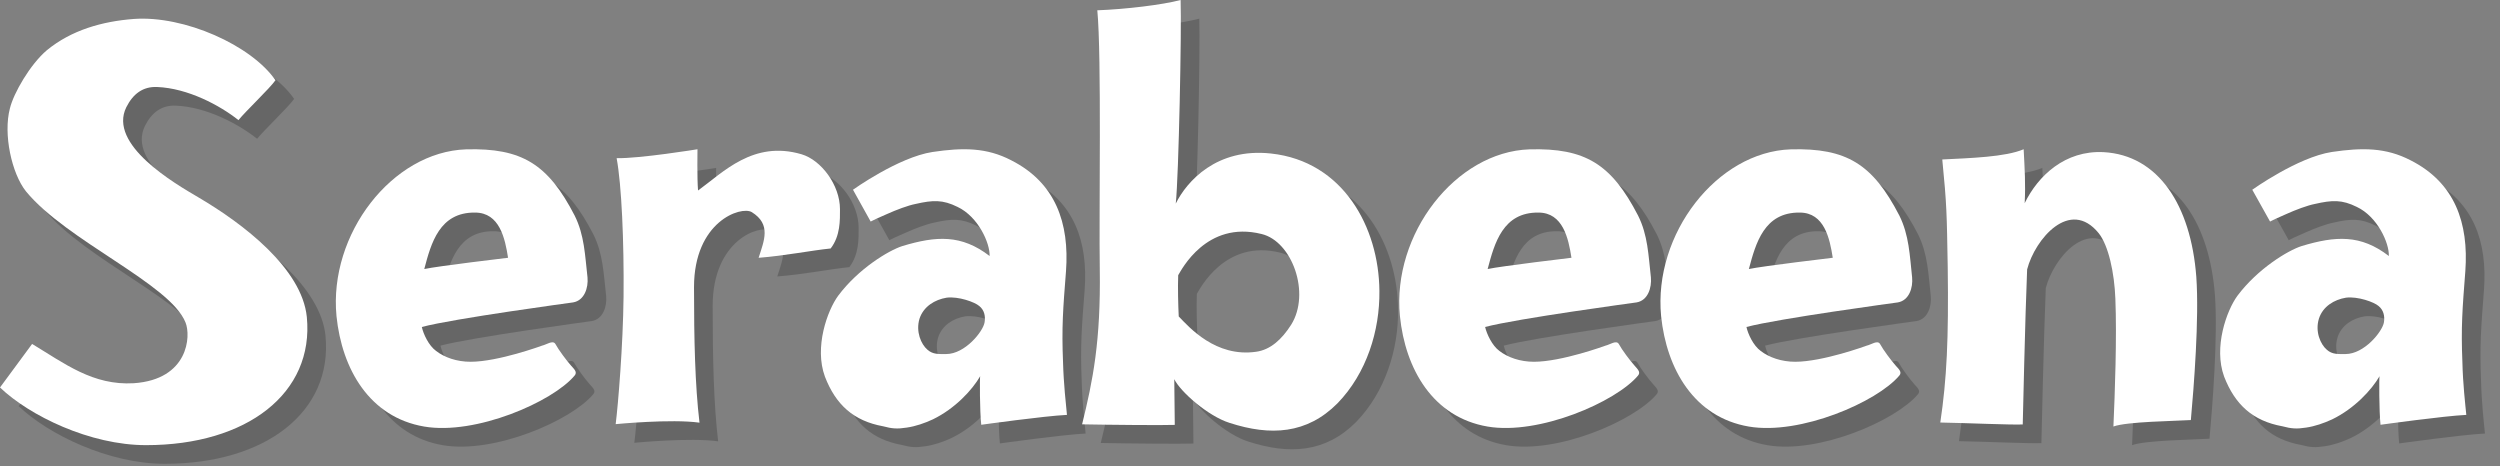 <?xml version="1.0" encoding="UTF-8" standalone="no"?>
<svg width="134px" height="25px" viewBox="0 0 134 25" version="1.1" xmlns="http://www.w3.org/2000/svg" xmlns:xlink="http://www.w3.org/1999/xlink" xmlns:sketch="http://www.bohemiancoding.com/sketch/ns">
    <rect x="0" y="0" width="134" height="25" fill="#808080" stroke="none"/>
    <!-- Generator: Sketch 3.0.3 (7892) - http://www.bohemiancoding.com/sketch -->
    <title>Artboard</title>
    <desc>Created with Sketch.</desc>
    <defs></defs>
    <g id="Page-1" stroke="none" stroke-width="1" fill="none" fill-rule="evenodd" sketch:type="MSPage">
        <g id="Artboard" sketch:type="MSArtboardGroup">
            <g id="Group" sketch:type="MSLayerGroup" fill-opacity="0.2" fill="#000000">
                <path d="M8.829,24.86 C5.819,24.86 2.583,23.282 1,21.769 L2.721,19.435 C4.47,20.491 5.986,21.67 8.169,21.541 C11.105,21.341 11.242,19.007 10.944,18.286 C10.12,16.212 4.57,13.914 2.389,11.253 C1.628,10.296 1.166,8.194 1.531,6.811 C1.727,5.993 2.619,4.449 3.511,3.693 C4.831,2.61 6.483,2.145 8.169,2.016 C10.878,1.819 14.476,3.429 15.765,5.301 C15.469,5.73 14.145,6.982 13.782,7.439 C12.79,6.651 11.075,5.73 9.421,5.663 C8.662,5.632 8.134,6.026 7.77,6.748 C6.781,8.751 10.348,10.825 11.635,11.579 C14.043,12.993 17.183,15.395 17.446,17.991 C17.844,22.066 14.246,24.86 8.829,24.86" id="Fill-52" sketch:type="MSShapeGroup"></path>
                <path d="M32.49,15.866 C32.354,14.683 32.328,13.606 31.801,12.553 C30.372,9.791 28.97,8.925 25.985,9.005 C22.023,9.136 18.612,13.552 19.036,17.942 C19.325,20.785 20.806,23.365 23.741,23.864 C26.488,24.333 30.613,22.547 31.801,21.129 C31.96,20.943 31.774,20.785 31.614,20.603 C31.377,20.341 30.93,19.738 30.772,19.442 C30.638,19.209 30.294,19.475 30.054,19.526 C30.054,19.526 27.704,20.391 26.22,20.391 C25.484,20.391 24.824,20.158 24.377,19.813 C23.978,19.526 23.689,18.895 23.61,18.526 C25.299,18.075 31.719,17.209 31.719,17.209 C32.328,17.105 32.543,16.419 32.49,15.866 M28.232,14.816 C28.232,14.816 24.453,15.264 23.741,15.42 C24.107,14.029 24.558,12.372 26.462,12.394 C27.783,12.394 28.071,13.788 28.232,14.816" id="Fill-44" sketch:type="MSShapeGroup"></path>
                <path d="M45.524,14.318 C44.494,14.422 43.065,14.71 41.662,14.818 C41.956,13.894 42.35,13.026 41.294,12.369 C40.715,12.029 38.199,12.87 38.199,16.395 C38.199,19.208 38.253,21.628 38.493,23.655 C36.985,23.443 34,23.734 34,23.734 C34.133,22.679 34.394,19.523 34.423,16.896 C34.451,13.952 34.318,10.895 34.051,9.478 C35.293,9.503 38.385,9 38.385,9 C38.385,9 38.359,10.553 38.415,11.211 C39.76,10.24 41.373,8.508 43.961,9.268 C45.02,9.58 46.023,10.924 46.023,12.213 C46.023,12.791 46.05,13.633 45.524,14.318" id="Fill-45" sketch:type="MSShapeGroup"></path>
                <path d="M58.189,23.238 C58.138,22.716 58.009,21.559 57.979,20.427 C57.9,18.533 57.979,17.558 58.138,15.531 C58.325,12.96 57.582,10.797 55.204,9.593 C53.885,8.904 52.613,8.904 50.978,9.147 C49.151,9.43 46.72,11.17 46.72,11.17 L47.668,12.875 C47.749,12.826 48.094,12.665 48.516,12.484 C49.048,12.245 49.676,12.008 50.078,11.931 C51.003,11.72 51.531,11.696 52.323,12.09 C53.433,12.614 54.069,14.035 54.043,14.722 C52.533,13.56 51.186,13.64 49.365,14.189 C48.624,14.428 47.011,15.401 45.928,16.849 C45.346,17.64 44.635,19.613 45.216,21.188 C45.795,22.689 46.748,23.56 48.336,23.849 C48.808,23.977 49.097,23.999 49.602,23.919 C50.078,23.849 50.556,23.685 51.003,23.477 C52.193,22.9 53.117,21.897 53.538,21.165 C53.512,21.188 53.512,23.058 53.595,23.768 C53.595,23.768 56.975,23.295 58.189,23.238 M53.775,18.27 C53.701,18.769 52.718,19.977 51.719,19.977 C51.32,19.977 51.003,20.006 50.71,19.743 C50.366,19.452 50.078,18.769 50.285,18.084 C50.5,17.425 51.108,17.06 51.741,16.955 C52.377,16.877 53.248,17.192 53.487,17.401 C53.754,17.614 53.828,17.93 53.775,18.27" id="Fill-46" sketch:type="MSShapeGroup"></path>
                <path d="M74.936,16.592 C74.909,13.2 73.007,9.646 69.123,9.228 C66.212,8.911 64.604,10.727 64.021,11.912 C64.18,10.436 64.337,2.628 64.282,1 C63.305,1.26 61.323,1.497 59.816,1.552 C60.052,3.997 59.899,12.539 59.948,15.409 C60.006,19.277 59.579,21.406 59,23.744 C60.504,23.774 63.335,23.799 63.968,23.774 L63.941,21.324 C64.257,21.981 65.738,23.3 66.904,23.666 C69.096,24.378 71.051,24.269 72.692,22.615 C74.251,21.007 74.962,18.721 74.936,16.592 M70.205,18.408 C69.703,19.194 69.096,19.749 68.33,19.854 C66.162,20.168 64.734,18.536 64.18,17.961 C64.151,17.354 64.125,16.433 64.151,15.752 C64.314,15.489 65.659,12.806 68.618,13.542 C70.262,13.933 71.261,16.723 70.205,18.408" id="Fill-47" sketch:type="MSShapeGroup"></path>
                <path d="M89.488,15.866 C89.354,14.683 89.328,13.606 88.8,12.553 C87.371,9.791 85.971,8.925 82.983,9.005 C79.022,9.136 75.608,13.552 76.036,17.942 C76.323,20.785 77.806,23.365 80.738,23.864 C83.487,24.333 87.609,22.547 88.8,21.129 C88.957,20.943 88.772,20.785 88.617,20.603 C88.378,20.341 87.926,19.738 87.771,19.442 C87.638,19.209 87.292,19.475 87.056,19.526 C87.056,19.526 84.702,20.391 83.22,20.391 C82.479,20.391 81.822,20.158 81.372,19.813 C80.975,19.526 80.687,18.895 80.603,18.526 C82.3,18.075 88.722,17.209 88.722,17.209 C89.328,17.105 89.54,16.419 89.488,15.866 M85.23,14.816 C85.23,14.816 81.449,15.264 80.738,15.42 C81.105,14.029 81.557,12.372 83.459,12.394 C84.78,12.394 85.07,13.788 85.23,14.816" id="Fill-48" sketch:type="MSShapeGroup"></path>
                <path d="M103.489,15.866 C103.36,14.683 103.329,13.606 102.805,12.553 C101.375,9.791 99.976,8.925 96.987,9.005 C93.024,9.136 89.613,13.552 90.035,17.942 C90.328,20.785 91.808,23.365 94.739,23.864 C97.492,24.333 101.613,22.547 102.805,21.129 C102.962,20.943 102.777,20.785 102.614,20.603 C102.378,20.341 101.93,19.738 101.773,19.442 C101.642,19.209 101.296,19.475 101.057,19.526 C101.057,19.526 98.707,20.391 97.223,20.391 C96.486,20.391 95.826,20.158 95.377,19.813 C94.977,19.526 94.689,18.895 94.61,18.526 C96.301,18.075 102.725,17.209 102.725,17.209 C103.329,17.105 103.544,16.419 103.489,15.866 M99.236,14.816 C99.236,14.816 95.455,15.264 94.739,15.42 C95.11,14.029 95.563,12.372 97.465,12.394 C98.787,12.394 99.075,13.788 99.236,14.816" id="Fill-49" sketch:type="MSShapeGroup"></path>
                <path d="M118.43,23.515 C117.607,23.568 114.994,23.595 114.279,23.861 C114.359,22.07 114.467,19.098 114.384,17.021 C114.333,15.626 114.016,14.155 113.488,13.497 C111.951,11.603 110.075,13.811 109.654,15.442 C109.55,17.885 109.419,23.751 109.419,23.751 C108.782,23.78 106.509,23.675 105,23.647 C105.348,21.308 105.451,19.176 105.398,15.312 C105.348,12.443 105.348,11.997 105.106,9.548 C106.617,9.471 108.488,9.418 109.468,9 C109.523,10.077 109.575,10.836 109.523,11.89 C110.236,10.421 111.688,9.051 113.749,9.155 C116.686,9.313 118.43,11.997 118.722,15.835 C118.882,18.072 118.587,21.781 118.43,23.515" id="Fill-50" sketch:type="MSShapeGroup"></path>
                <path d="M133.194,23.238 C133.142,22.716 133.01,21.559 132.985,20.427 C132.905,18.533 132.985,17.558 133.142,15.531 C133.327,12.96 132.588,10.797 130.209,9.593 C128.882,8.904 127.618,8.904 125.979,9.147 C124.156,9.43 121.722,11.17 121.722,11.17 L122.675,12.875 C122.756,12.826 123.1,12.665 123.52,12.484 C124.049,12.245 124.682,12.008 125.081,11.931 C126.005,11.72 126.533,11.696 127.323,12.09 C128.437,12.614 129.069,14.035 129.042,14.722 C127.538,13.56 126.19,13.64 124.366,14.189 C123.625,14.428 122.017,15.401 120.929,16.849 C120.348,17.64 119.636,19.613 120.214,21.188 C120.798,22.689 121.748,23.56 123.337,23.849 C123.812,23.977 124.103,23.999 124.607,23.919 C125.081,23.849 125.553,23.685 126.005,23.477 C127.195,22.9 128.122,21.897 128.544,21.165 C128.518,21.188 128.518,23.058 128.596,23.768 C128.596,23.768 131.98,23.295 133.194,23.238 M128.78,18.27 C128.702,18.769 127.724,19.977 126.719,19.977 C126.323,19.977 126.005,20.006 125.715,19.743 C125.374,19.452 125.081,18.769 125.293,18.084 C125.502,17.425 126.11,17.06 126.747,16.955 C127.379,16.877 128.254,17.192 128.49,17.401 C128.753,17.614 128.832,17.93 128.78,18.27" id="Fill-51" sketch:type="MSShapeGroup"></path>
            </g>
            <g id="Group" sketch:type="MSLayerGroup" fill="#FFFFFF">
                <path d="M7.829,23.86 C4.819,23.86 1.583,22.282 0,20.769 L1.721,18.435 C3.47,19.491 4.986,20.67 7.169,20.541 C10.105,20.341 10.242,18.007 9.944,17.286 C9.12,15.212 3.57,12.914 1.389,10.253 C0.628,9.296 0.166,7.194 0.531,5.811 C0.727,4.993 1.619,3.449 2.511,2.693 C3.831,1.61 5.483,1.145 7.169,1.016 C9.878,0.819 13.476,2.429 14.765,4.301 C14.469,4.73 13.145,5.982 12.782,6.439 C11.79,5.651 10.075,4.73 8.421,4.663 C7.662,4.632 7.134,5.026 6.77,5.748 C5.781,7.751 9.348,9.825 10.635,10.579 C13.043,11.993 16.183,14.395 16.446,16.991 C16.844,21.066 13.246,23.86 7.829,23.86" id="Fill-35" sketch:type="MSShapeGroup"></path>
                <path d="M31.49,14.866 C31.354,13.683 31.328,12.606 30.801,11.553 C29.372,8.791 27.97,7.925 24.985,8.005 C21.023,8.136 17.612,12.552 18.036,16.942 C18.325,19.785 19.806,22.365 22.741,22.864 C25.488,23.333 29.613,21.547 30.801,20.129 C30.96,19.943 30.774,19.785 30.614,19.603 C30.377,19.341 29.93,18.738 29.772,18.442 C29.638,18.209 29.294,18.475 29.054,18.526 C29.054,18.526 26.704,19.391 25.22,19.391 C24.484,19.391 23.824,19.158 23.377,18.813 C22.978,18.526 22.689,17.895 22.61,17.526 C24.299,17.075 30.719,16.209 30.719,16.209 C31.328,16.105 31.543,15.419 31.49,14.866 M27.232,13.816 C27.232,13.816 23.453,14.264 22.741,14.42 C23.107,13.029 23.558,11.372 25.462,11.394 C26.783,11.394 27.071,12.788 27.232,13.816" id="Fill-36" sketch:type="MSShapeGroup"></path>
                <path d="M44.524,13.318 C43.494,13.422 42.065,13.71 40.662,13.818 C40.956,12.894 41.35,12.026 40.294,11.369 C39.715,11.029 37.199,11.87 37.199,15.395 C37.199,18.208 37.253,20.628 37.493,22.655 C35.985,22.443 33,22.734 33,22.734 C33.133,21.679 33.394,18.523 33.423,15.896 C33.451,12.952 33.318,9.895 33.051,8.478 C34.293,8.503 37.385,8 37.385,8 C37.385,8 37.359,9.553 37.415,10.211 C38.76,9.24 40.373,7.508 42.961,8.268 C44.02,8.58 45.023,9.924 45.023,11.213 C45.023,11.791 45.05,12.633 44.524,13.318" id="Fill-37" sketch:type="MSShapeGroup"></path>
                <path d="M57.189,22.238 C57.138,21.716 57.009,20.559 56.979,19.427 C56.9,17.533 56.979,16.558 57.138,14.531 C57.325,11.96 56.582,9.797 54.204,8.593 C52.885,7.904 51.613,7.904 49.978,8.147 C48.151,8.43 45.72,10.17 45.72,10.17 L46.668,11.875 C46.749,11.826 47.094,11.665 47.516,11.484 C48.048,11.245 48.676,11.008 49.078,10.931 C50.003,10.72 50.531,10.696 51.323,11.09 C52.433,11.614 53.069,13.035 53.043,13.722 C51.533,12.56 50.186,12.64 48.365,13.189 C47.624,13.428 46.011,14.401 44.928,15.849 C44.346,16.64 43.635,18.613 44.216,20.188 C44.795,21.689 45.748,22.56 47.336,22.849 C47.808,22.977 48.097,22.999 48.602,22.919 C49.078,22.849 49.556,22.685 50.003,22.477 C51.193,21.9 52.117,20.897 52.538,20.165 C52.512,20.188 52.512,22.058 52.595,22.768 C52.595,22.768 55.975,22.295 57.189,22.238 M52.775,17.27 C52.701,17.769 51.718,18.977 50.719,18.977 C50.32,18.977 50.003,19.006 49.71,18.743 C49.366,18.452 49.078,17.769 49.285,17.084 C49.5,16.425 50.108,16.06 50.741,15.955 C51.377,15.877 52.248,16.192 52.487,16.401 C52.754,16.614 52.828,16.93 52.775,17.27" id="Fill-38" sketch:type="MSShapeGroup"></path>
                <path d="M73.936,15.592 C73.909,12.2 72.007,8.646 68.123,8.228 C65.212,7.911 63.604,9.727 63.021,10.912 C63.18,9.436 63.337,1.628 63.282,0 C62.305,0.26 60.323,0.497 58.816,0.552 C59.052,2.997 58.899,11.539 58.948,14.409 C59.006,18.277 58.579,20.406 58,22.744 C59.504,22.774 62.335,22.799 62.968,22.774 L62.941,20.324 C63.257,20.981 64.738,22.3 65.904,22.666 C68.096,23.378 70.051,23.269 71.692,21.615 C73.251,20.007 73.962,17.721 73.936,15.592 M69.205,17.408 C68.703,18.194 68.096,18.749 67.33,18.854 C65.162,19.168 63.734,17.536 63.18,16.961 C63.151,16.354 63.125,15.433 63.151,14.752 C63.314,14.489 64.659,11.806 67.618,12.542 C69.262,12.933 70.261,15.723 69.205,17.408" id="Fill-39" sketch:type="MSShapeGroup"></path>
                <path d="M88.488,14.866 C88.354,13.683 88.328,12.606 87.8,11.553 C86.371,8.791 84.971,7.925 81.983,8.005 C78.022,8.136 74.608,12.552 75.036,16.942 C75.323,19.785 76.806,22.365 79.738,22.864 C82.487,23.333 86.609,21.547 87.8,20.129 C87.957,19.943 87.772,19.785 87.617,19.603 C87.378,19.341 86.926,18.738 86.771,18.442 C86.638,18.209 86.292,18.475 86.056,18.526 C86.056,18.526 83.702,19.391 82.22,19.391 C81.479,19.391 80.822,19.158 80.372,18.813 C79.975,18.526 79.687,17.895 79.603,17.526 C81.3,17.075 87.722,16.209 87.722,16.209 C88.328,16.105 88.54,15.419 88.488,14.866 M84.23,13.816 C84.23,13.816 80.449,14.264 79.738,14.42 C80.105,13.029 80.557,11.372 82.459,11.394 C83.78,11.394 84.07,12.788 84.23,13.816" id="Fill-40" sketch:type="MSShapeGroup"></path>
                <path d="M102.489,14.866 C102.36,13.683 102.329,12.606 101.805,11.553 C100.375,8.791 98.976,7.925 95.987,8.005 C92.024,8.136 88.613,12.552 89.035,16.942 C89.328,19.785 90.808,22.365 93.739,22.864 C96.492,23.333 100.613,21.547 101.805,20.129 C101.962,19.943 101.777,19.785 101.614,19.603 C101.378,19.341 100.93,18.738 100.773,18.442 C100.642,18.209 100.296,18.475 100.057,18.526 C100.057,18.526 97.707,19.391 96.223,19.391 C95.486,19.391 94.826,19.158 94.377,18.813 C93.977,18.526 93.689,17.895 93.61,17.526 C95.301,17.075 101.725,16.209 101.725,16.209 C102.329,16.105 102.544,15.419 102.489,14.866 M98.236,13.816 C98.236,13.816 94.455,14.264 93.739,14.42 C94.11,13.029 94.563,11.372 96.465,11.394 C97.787,11.394 98.075,12.788 98.236,13.816" id="Fill-41" sketch:type="MSShapeGroup"></path>
                <path d="M117.43,22.515 C116.607,22.568 113.994,22.595 113.279,22.861 C113.359,21.07 113.467,18.098 113.384,16.021 C113.333,14.626 113.016,13.155 112.488,12.497 C110.951,10.603 109.075,12.811 108.654,14.442 C108.55,16.885 108.419,22.751 108.419,22.751 C107.782,22.78 105.509,22.675 104,22.647 C104.348,20.308 104.451,18.176 104.398,14.312 C104.348,11.443 104.348,10.997 104.106,8.548 C105.617,8.471 107.488,8.418 108.468,8 C108.523,9.077 108.575,9.836 108.523,10.89 C109.236,9.421 110.688,8.051 112.749,8.155 C115.686,8.313 117.43,10.997 117.722,14.835 C117.882,17.072 117.587,20.781 117.43,22.515" id="Fill-42" sketch:type="MSShapeGroup"></path>
                <path d="M132.194,22.238 C132.142,21.716 132.01,20.559 131.985,19.427 C131.905,17.533 131.985,16.558 132.142,14.531 C132.327,11.96 131.588,9.797 129.209,8.593 C127.882,7.904 126.618,7.904 124.979,8.147 C123.156,8.43 120.722,10.17 120.722,10.17 L121.675,11.875 C121.756,11.826 122.1,11.665 122.52,11.484 C123.049,11.245 123.682,11.008 124.081,10.931 C125.005,10.72 125.533,10.696 126.323,11.09 C127.437,11.614 128.069,13.035 128.042,13.722 C126.538,12.56 125.19,12.64 123.366,13.189 C122.625,13.428 121.017,14.401 119.929,15.849 C119.348,16.64 118.636,18.613 119.214,20.188 C119.798,21.689 120.748,22.56 122.337,22.849 C122.812,22.977 123.103,22.999 123.607,22.919 C124.081,22.849 124.553,22.685 125.005,22.477 C126.195,21.9 127.122,20.897 127.544,20.165 C127.518,20.188 127.518,22.058 127.596,22.768 C127.596,22.768 130.98,22.295 132.194,22.238 M127.78,17.27 C127.702,17.769 126.724,18.977 125.719,18.977 C125.323,18.977 125.005,19.006 124.715,18.743 C124.374,18.452 124.081,17.769 124.293,17.084 C124.502,16.425 125.11,16.06 125.747,15.955 C126.379,15.877 127.254,16.192 127.49,16.401 C127.753,16.614 127.832,16.93 127.78,17.27" id="Fill-43" sketch:type="MSShapeGroup"></path>
            </g>
        </g>
    </g>
</svg>